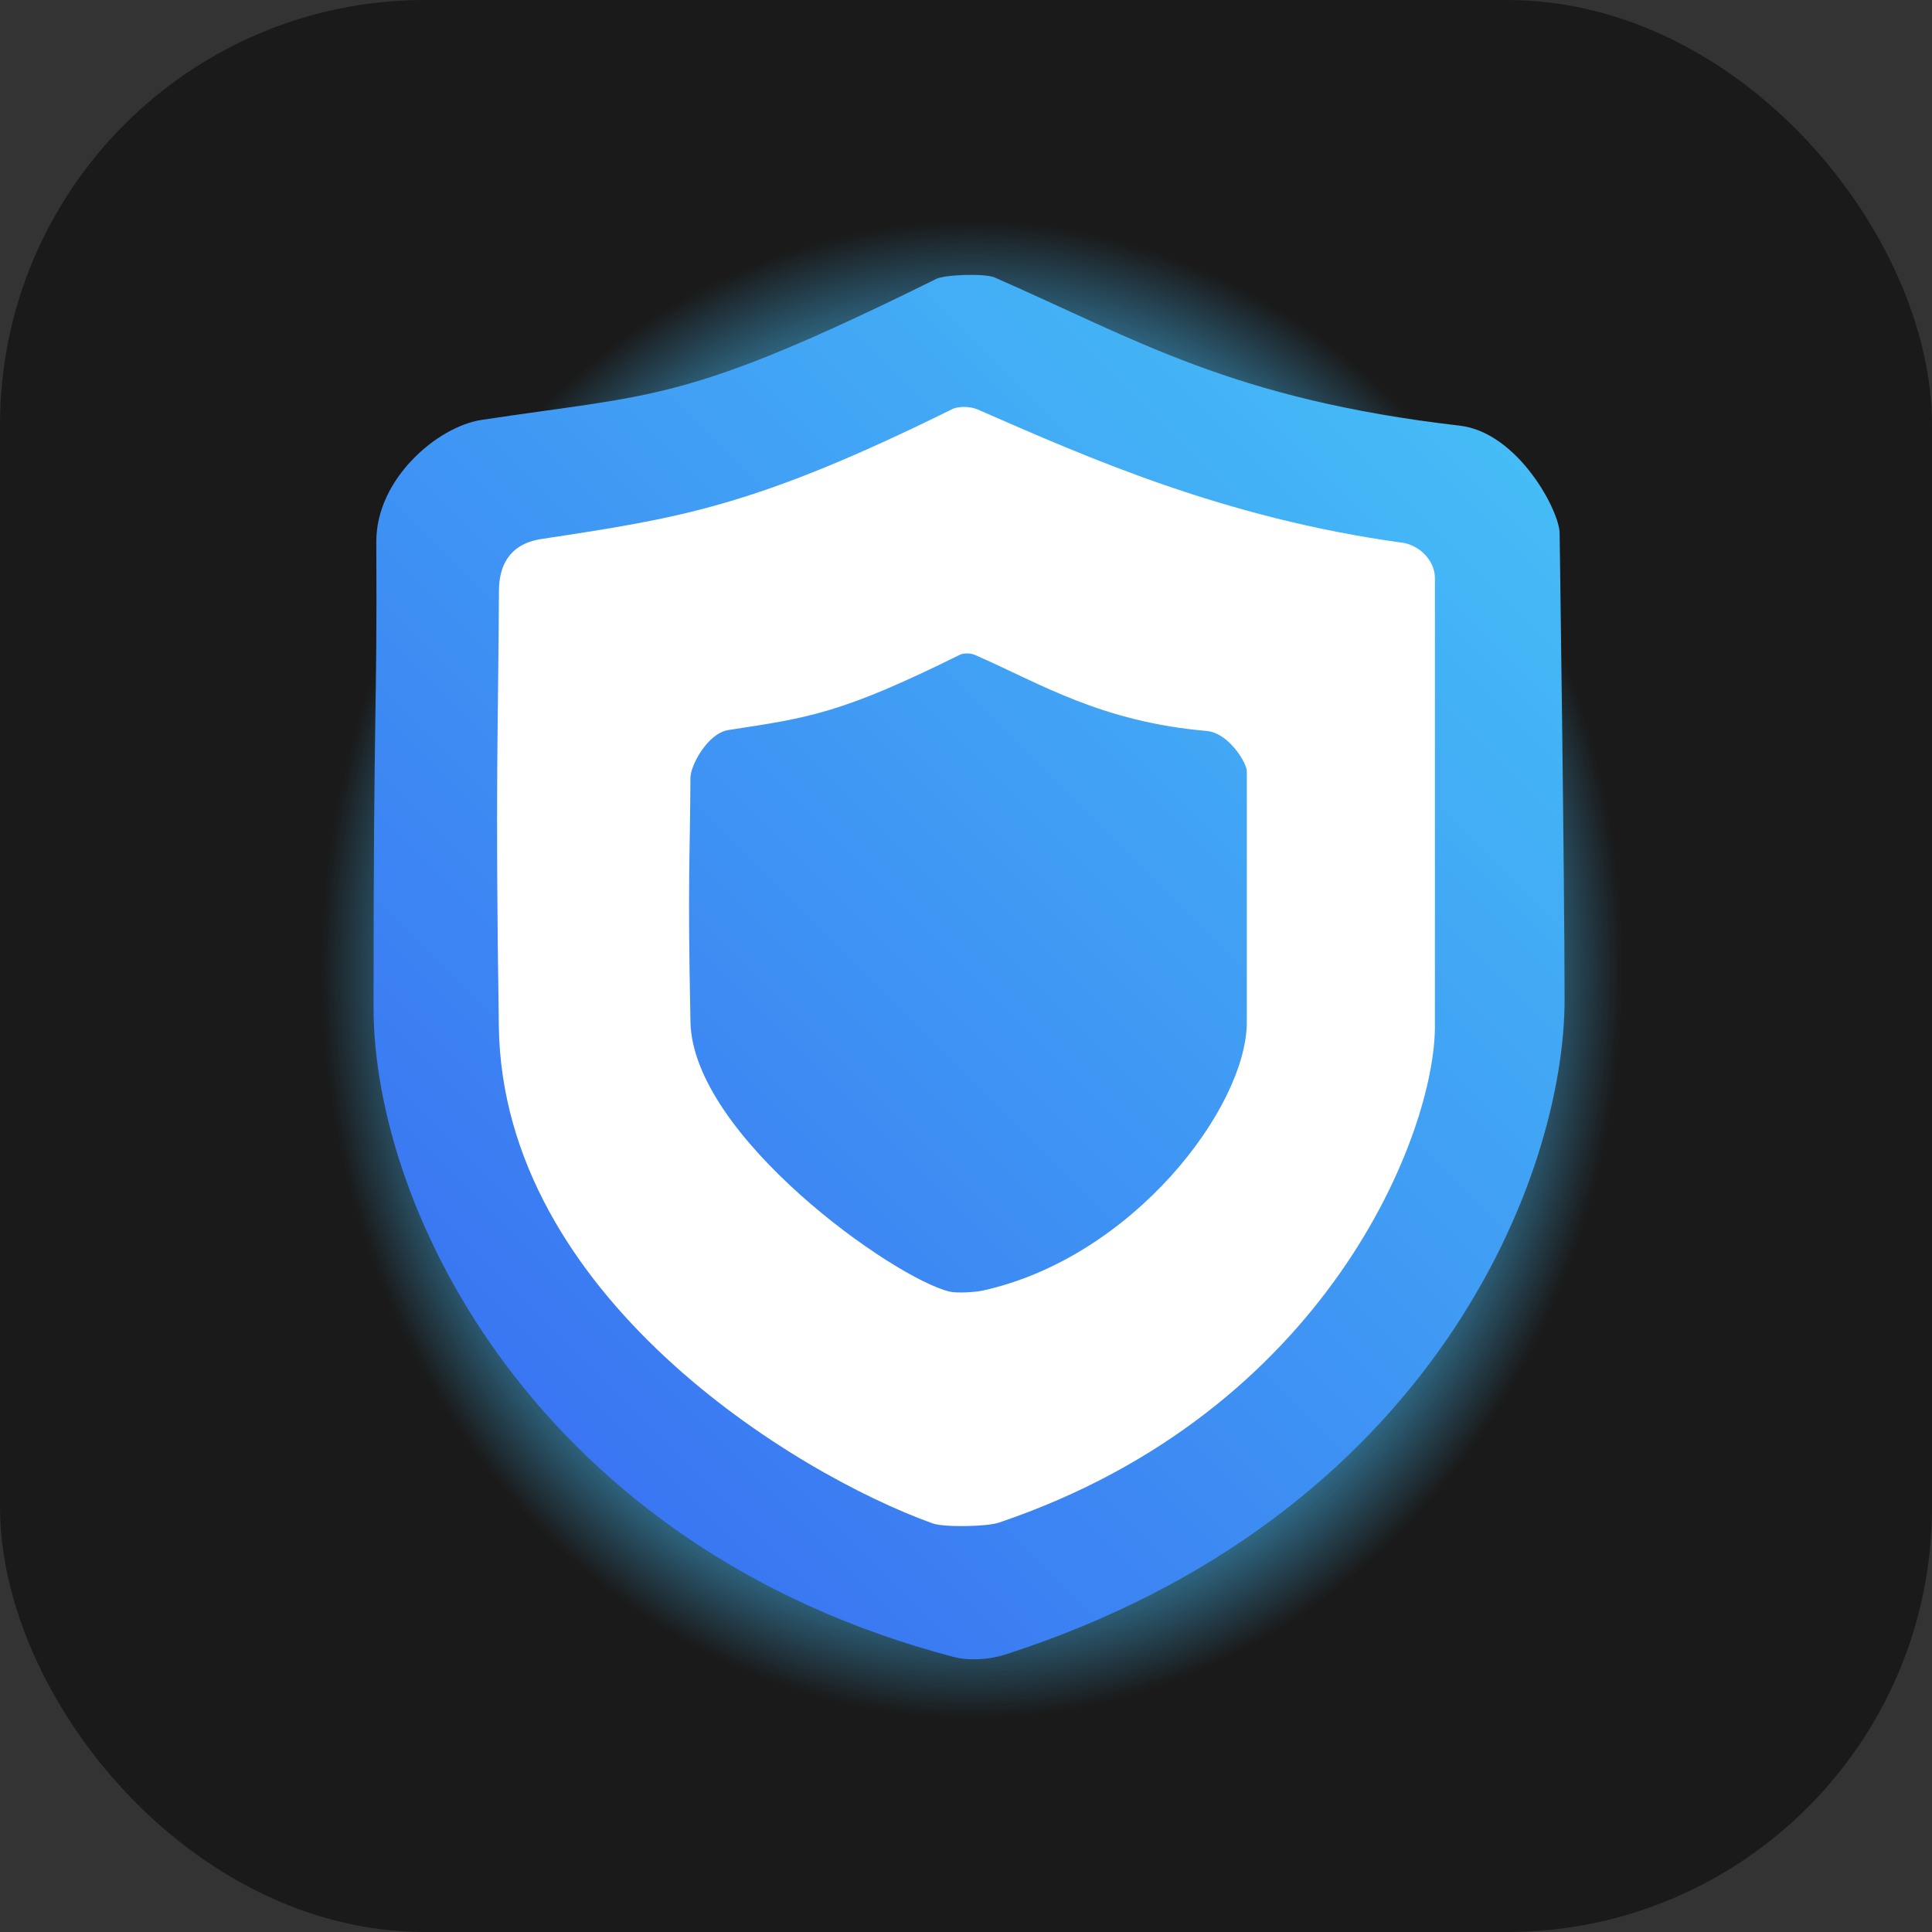 <svg xmlns="http://www.w3.org/2000/svg" viewBox="0 0 946.86 946.86">
  <rect x="0" y="0" width="946.86" height="946.86" fill="#333333" stroke="none"/>
  <defs>
    <radialGradient id="a" cx="476.34" cy="476.81" r="335.79" fx="476.34" fy="476.81" gradientTransform="matrix(1 0 0 1.15 0 -73.17)" gradientUnits="userSpaceOnUse">
      <stop offset=".69" stop-color="#45bcf6"/>
      <stop offset=".95" stop-color="#45baf6" stop-opacity="0"/>
    </radialGradient>
    <linearGradient id="b" x1="237.23" x2="710.16" y1="663.52" y2="190.59" gradientUnits="userSpaceOnUse">
      <stop offset="0" stop-color="#3a76f2"/>
      <stop offset="1" stop-color="#45bcf6"/>
    </linearGradient>
  </defs>
  
  <!-- 深色背景矩形 -->
  <rect width="946.86" height="946.86" fill="#1a1a1a" rx="208.26" ry="208.26"/>
  
  <!-- 盾牌图标主体 -->
  <path fill="url(#a)" d="M202.41 169.37c98.19-14.95 113.69-9.12 255.34-79.15 4.63-2.5 27.44-3.3 32.97-.88 79.34 34.71 133.58 68.46 261.24 83.24 32.88 3.81 56.18 48.02 56.18 60.52 0 0 2.78 194.74 2.78 261.95 0 98.04-72.84 290.29-314.49 368.06-8.5 2.73-20.06 3.55-28.58 1.32-233.42-61.22-326.11-250.59-326.11-365.13 0-176.54 2.08-160.69 1.55-261.44-.19-35.29 34.32-64.73 59.1-68.51Z"/>
  <path fill="url(#b)" d="M235.98 205.8c85.65-13.04 99.17-7.95 222.73-69.04 4.04-2.18 23.94-2.88 28.76-.77 69.21 30.28 116.52 59.72 227.88 72.61 28.68 3.32 49.01 41.89 49.01 52.79 0 0 2.43 169.87 2.43 228.5 0 85.52-63.54 253.21-274.33 321.06-7.41 2.39-17.5 3.1-24.93 1.15-203.61-53.4-284.46-218.59-284.46-318.5 0-153.99 1.82-140.17 1.36-228.05-.16-30.78 29.94-56.47 51.56-59.76Z"/>
  <path fill="#fff" d="M687.2 265.98c-87.27-12.06-153.65-41.49-208.04-65.29-3.79-1.66-9.68-1.71-12.86 0-97.1 48.01-133.64 53.22-200.95 63.47-16.99 2.59-20.76 14.78-20.81 25.14-.38 70.29-1.85 93.88-.06 213.94 1.96 131.52 144.38 218.81 212.55 243.35 5.68 2.04 26.66 1.62 32.46-.34 161.8-54.7 213.75-191.65 213.75-243.11V283.29c0-8.57-7.55-16.15-16.04-17.33Zm-76.13 234.79c0 41.97-55.94 115.68-129.65 131.77-3.55.78-12.45 1.31-15.94.48-27.42-6.46-125.98-76.4-127.09-132.19-1.42-71.35-.24-77.88-.01-119.66.03-6.16 8.53-21.85 18.62-23.39 40.01-6.09 55.52-8.25 113.23-36.78 1.89-1.02 5.39-.99 7.64 0 32.33 14.14 61.37 32.64 113.54 37.25 10.82.96 19.65 15.7 19.65 19.75v122.78Z"/>
</svg>